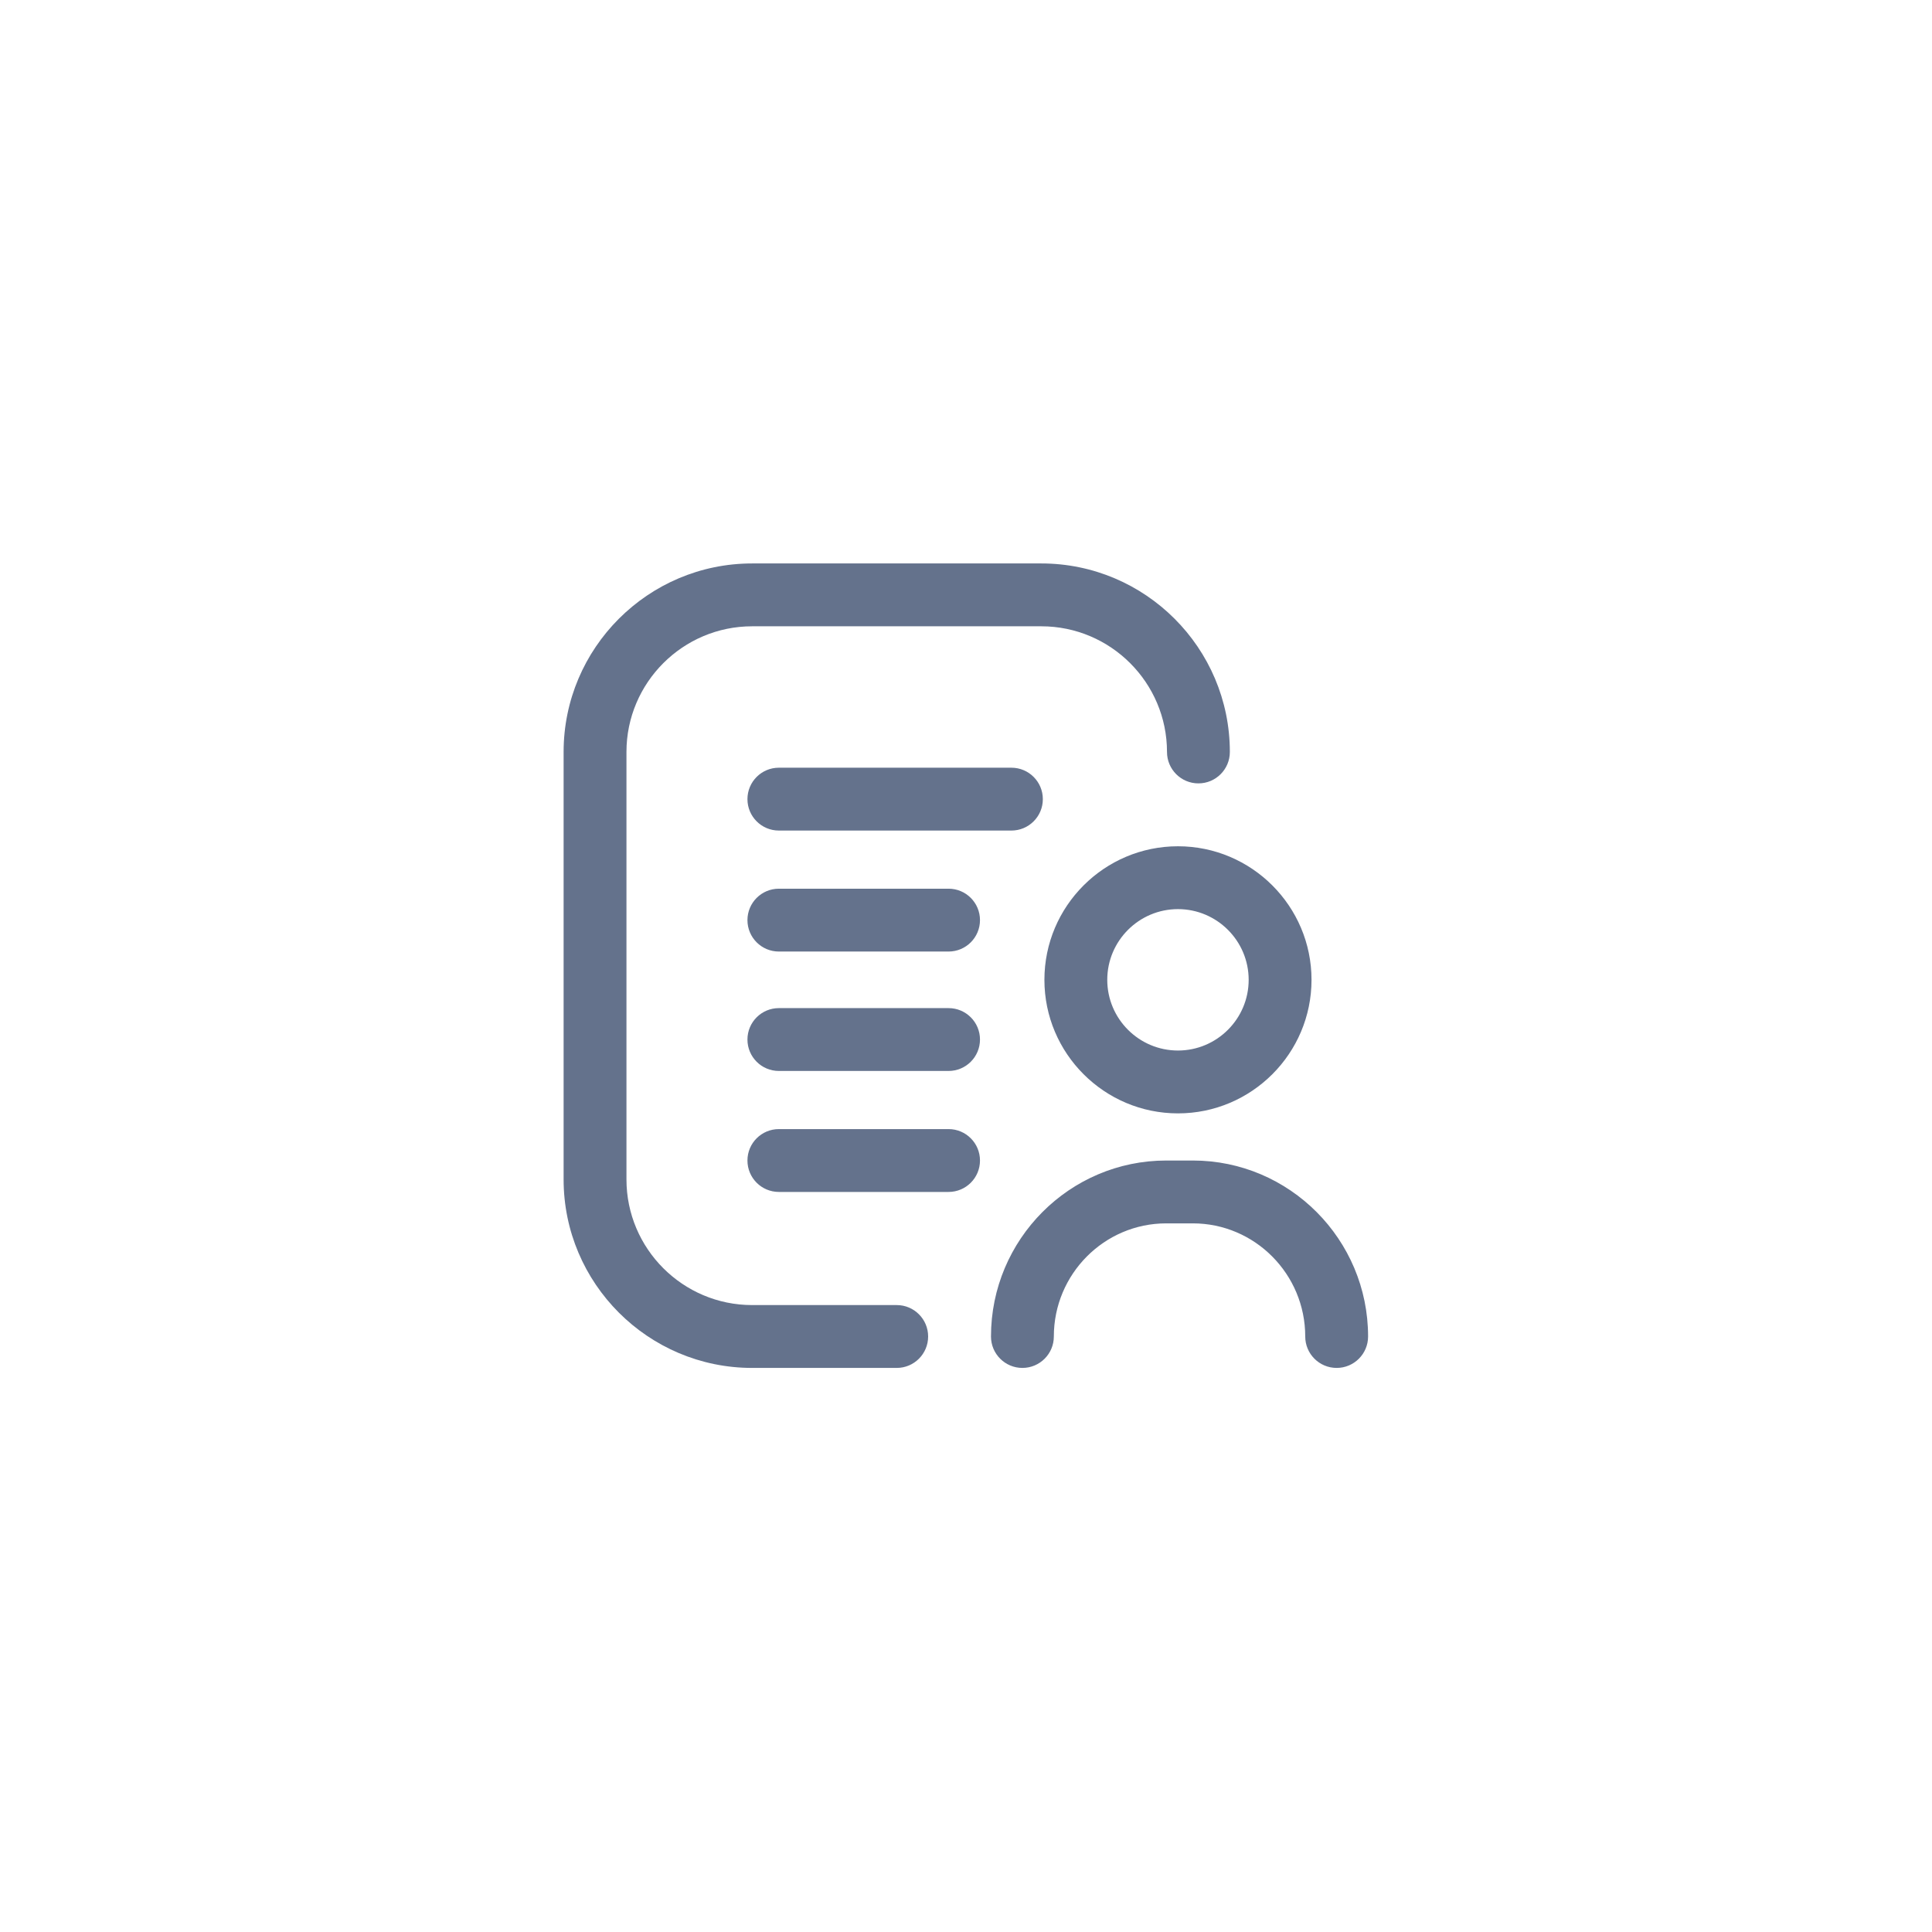 <svg width="3062" height="3062" viewBox="0 0 3062 3062" fill="none" xmlns="http://www.w3.org/2000/svg">
<path d="M2118.45 2168C2090.95 2168 2068.65 2145.7 2068.65 2118.2C2068.65 2019.33 1988.75 1938.9 1890.53 1938.9H1848.33C1750.11 1938.9 1670.21 2019.33 1670.21 2118.2C1670.21 2145.7 1647.91 2168 1620.41 2168C1592.9 2168 1570.6 2145.7 1570.6 2118.2C1570.6 1964.41 1695.19 1839.29 1848.32 1839.29H1890.53C2043.67 1839.29 2168.26 1964.41 2168.26 2118.2C2168.26 2145.7 2145.96 2168 2118.45 2168ZM2078.61 1552.91C2078.61 1436.2 1983.65 1341.24 1866.94 1341.24C1750.22 1341.24 1655.27 1436.2 1655.27 1552.91C1655.27 1669.63 1750.22 1764.58 1866.94 1764.58C1983.65 1764.58 2078.61 1669.63 2078.61 1552.91ZM1979 1552.91C1979 1614.7 1928.73 1664.97 1866.94 1664.97C1805.15 1664.97 1754.88 1614.7 1754.88 1552.91C1754.88 1491.12 1805.15 1440.85 1866.94 1440.85C1928.73 1440.85 1979 1491.12 1979 1552.91ZM1470.99 2118.2C1470.99 2090.69 1448.69 2068.39 1421.19 2068.39H1192.03C1082.21 2068.39 992.867 1979.04 992.867 1869.22V1191.78C992.867 1081.96 1082.21 992.609 1192.03 992.609H1650.39C1760.21 992.609 1849.56 1081.96 1849.56 1191.78C1849.56 1219.28 1871.86 1241.58 1899.36 1241.58C1926.87 1241.58 1949.17 1219.28 1949.17 1191.78C1949.17 1027.03 1815.14 893 1650.34 893H1192.03C1027.29 893 893.258 1027.03 893.258 1191.78V1869.22C893.258 2033.97 1027.29 2168 1192.03 2168H1421.19C1448.69 2168 1470.99 2145.7 1470.99 2118.2ZM1553.17 1458.28C1553.17 1430.78 1530.87 1408.48 1503.37 1408.48H1234.42C1206.91 1408.48 1184.62 1430.78 1184.62 1458.28C1184.62 1485.79 1206.91 1508.09 1234.42 1508.09H1503.37C1530.87 1508.09 1553.17 1485.79 1553.17 1458.28ZM1652.78 1266.54C1652.78 1239.03 1630.48 1216.73 1602.97 1216.73H1234.42C1206.91 1216.73 1184.62 1239.03 1184.62 1266.54C1184.62 1294.04 1206.91 1316.34 1234.42 1316.34H1602.97C1630.48 1316.34 1652.78 1294.04 1652.78 1266.54ZM1553.17 1839.29C1553.17 1811.78 1530.87 1789.48 1503.37 1789.48H1234.42C1206.91 1789.48 1184.62 1811.78 1184.62 1839.29C1184.62 1866.8 1206.91 1889.09 1234.42 1889.09H1503.37C1530.87 1889.09 1553.17 1866.8 1553.17 1839.29ZM1553.17 1647.54C1553.17 1620.03 1530.87 1597.74 1503.37 1597.74H1234.42C1206.91 1597.74 1184.62 1620.03 1184.62 1647.54C1184.62 1675.05 1206.91 1697.35 1234.42 1697.35H1503.37C1530.87 1697.35 1553.17 1675.05 1553.17 1647.54Z" fill="#64728C"/>
</svg>
